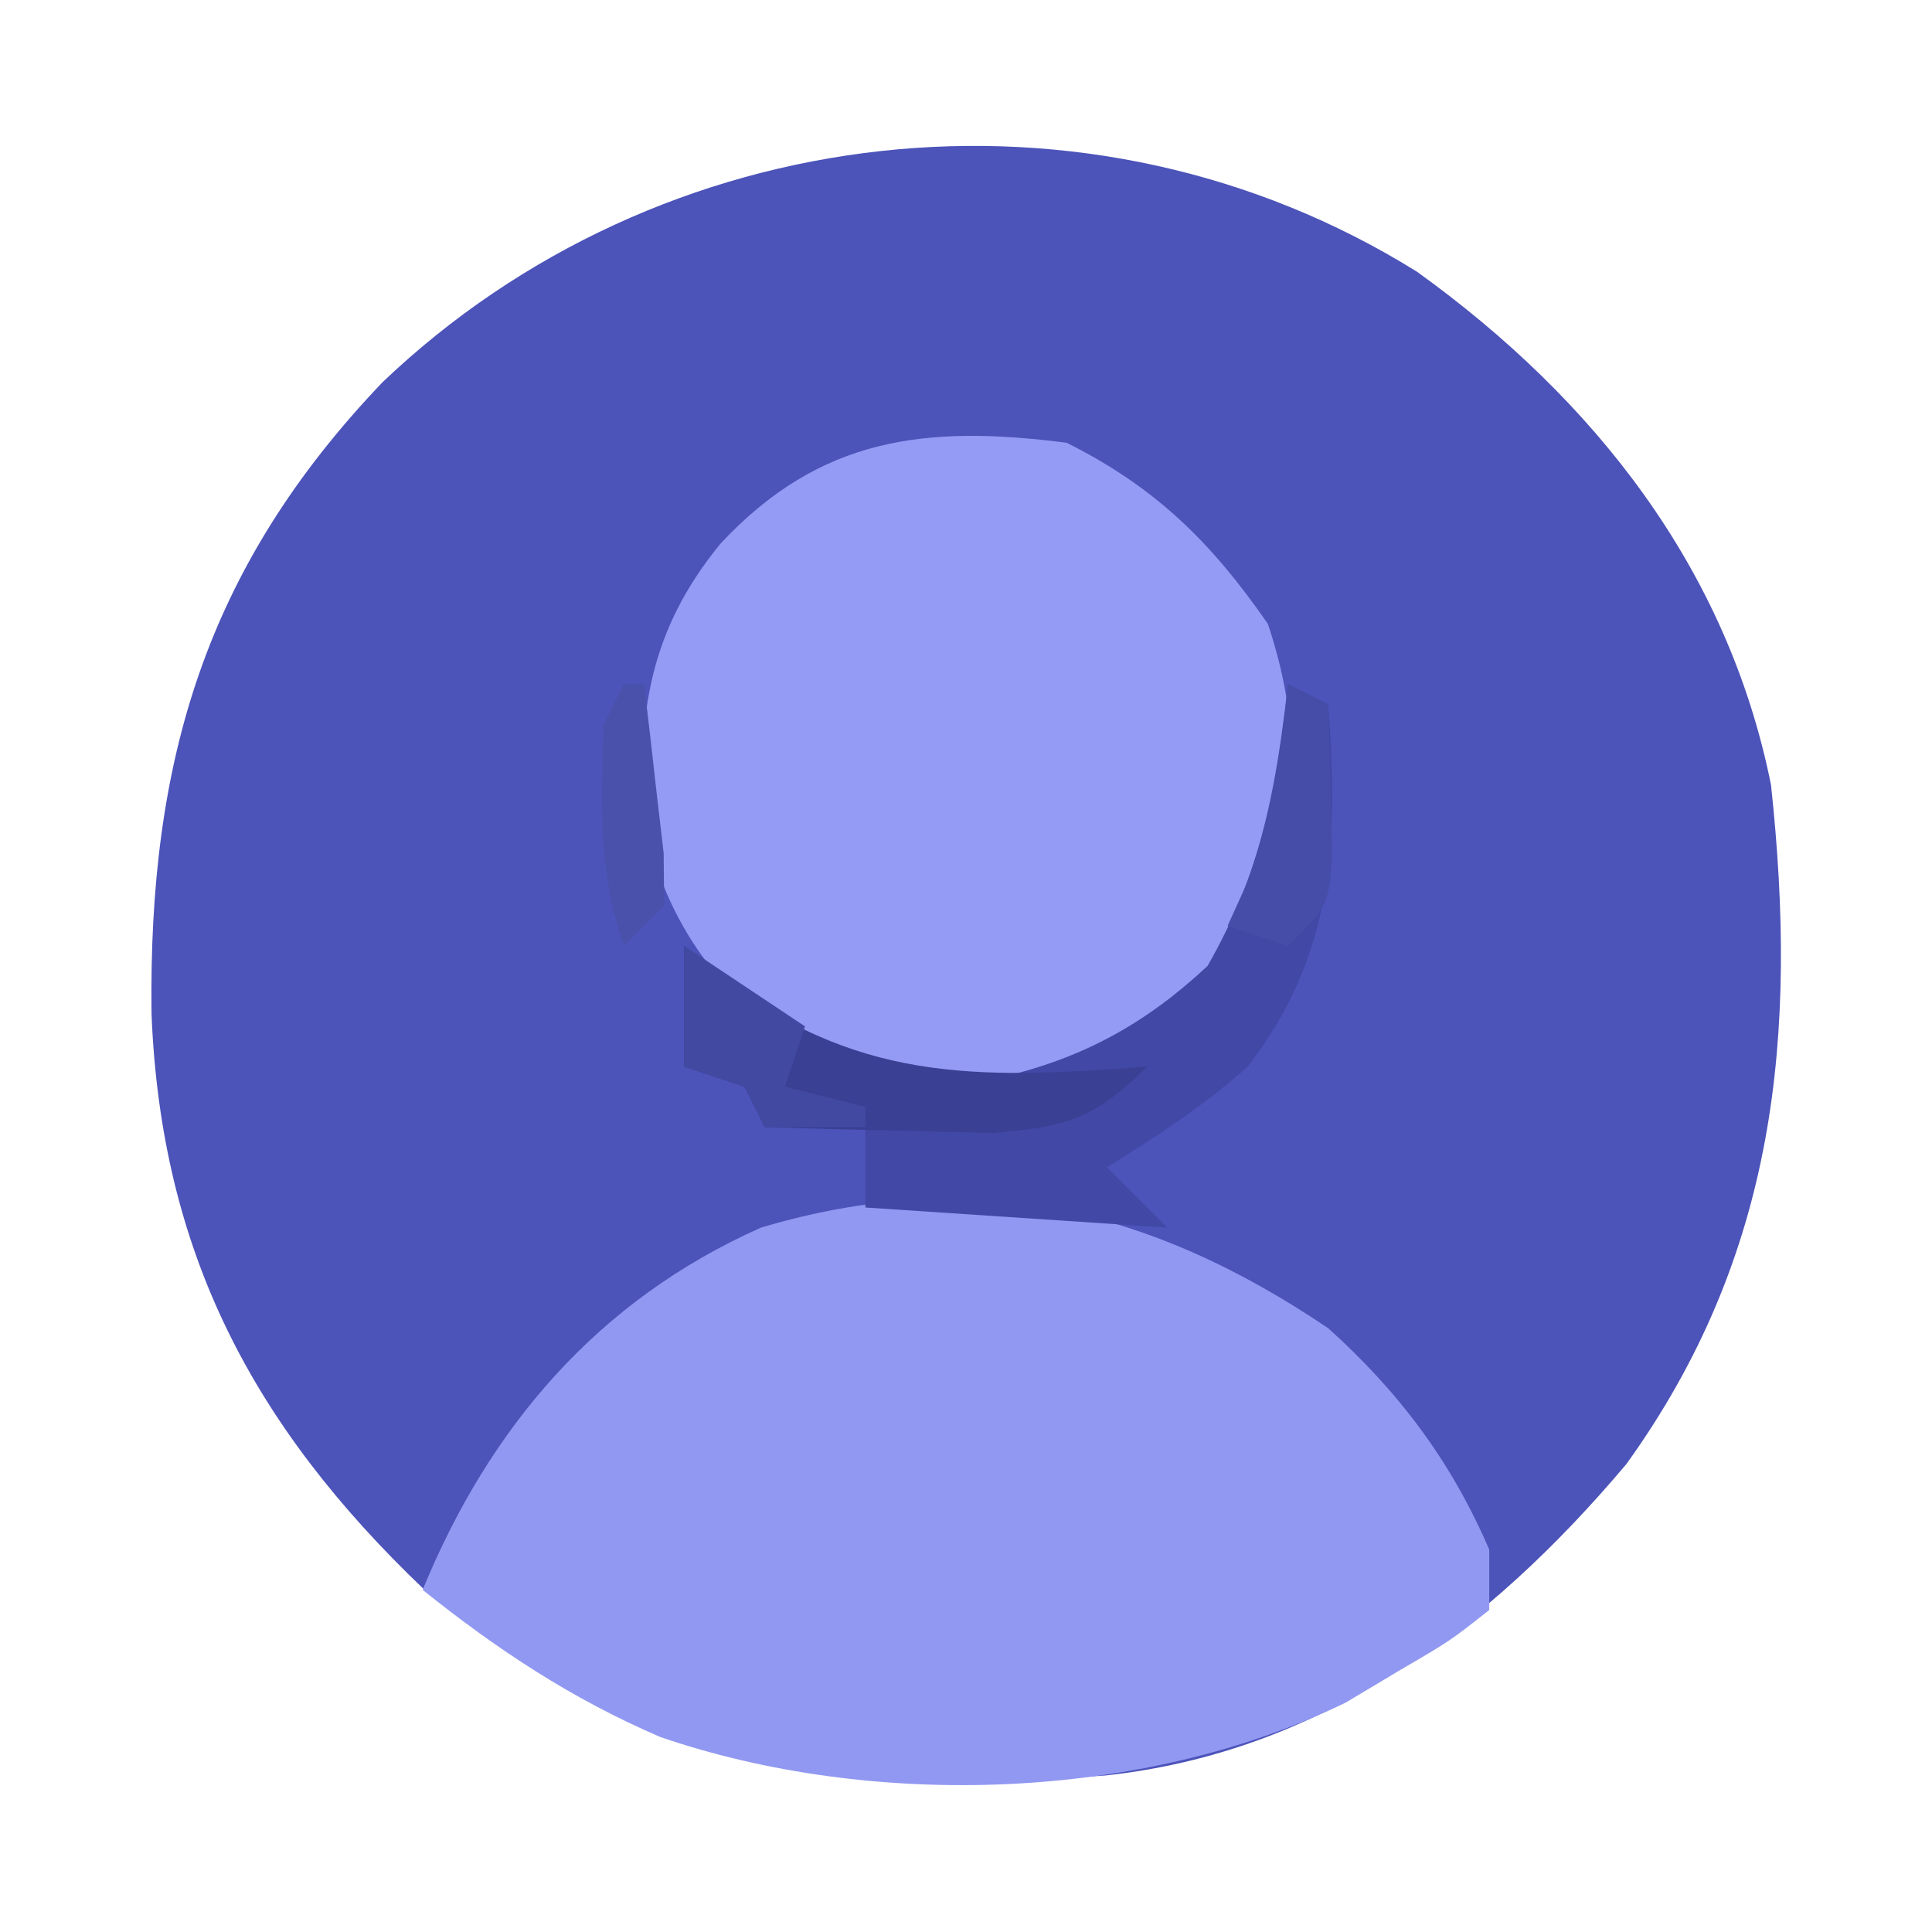 <?xml version="1.0" encoding="UTF-8"?>
<svg version="1.1" xmlns="http://www.w3.org/2000/svg" width="96" height="96">
<path d="M0 0 C8.803 6.34 15.419 14.726 17.582 25.492 C18.92 37.909 17.857 48.881 10.395 59.242 C3.582 67.327 -4.723 73.555 -15.489 74.715 C-28.4 75.611 -39.168 74.045 -49.352 65.465 C-57.87 57.333 -62.42 48.684 -62.889 36.857 C-63.044 24.343 -60.226 14.719 -51.418 5.492 C-37.638 -7.663 -16.313 -10.173 0 0 Z " fill="#4C53B9" transform="translate(70.418,13.508)"/>
<path d="M0 0 C3.534 3.184 6.115 6.624 8 11 C8 11.99 8 12.98 8 14 C6.059 15.535 6.059 15.535 3.438 17.062 C2.591 17.569 1.744 18.076 0.871 18.598 C-9.163 23.499 -22.615 23.935 -33.188 20.312 C-37.587 18.418 -41.267 15.987 -45 13 C-41.686 4.93 -36.317 -1.385 -28.188 -5 C-17.792 -8.108 -8.864 -5.992 0 0 Z " fill="#9198F1" transform="translate(66,66)"/>
<path d="M0 0 C4.425 2.212 7.195 4.948 10 9 C11.667 14 11.576 18.287 9.5 23.125 C7.006 27.624 3.776 30.149 -1 32 C-5.16 32.951 -8.392 32.796 -12.242 30.891 C-16.922 27.702 -19.597 24.614 -21 19 C-21.355 13.505 -20.735 9.322 -17.188 5 C-12.238 -0.293 -6.988 -0.896 0 0 Z " fill="#949BF4" transform="translate(53,22)"/>
<path d="M0 0 C0.66 0.33 1.32 0.66 2 1 C2.504 7.826 2.296 13.417 -2 19 C-4.24 20.972 -6.442 22.426 -9 24 C-8.01 24.99 -7.02 25.98 -6 27 C-10.95 26.67 -15.9 26.34 -21 26 C-21 24.68 -21 23.36 -21 22 C-22.65 22 -24.3 22 -26 22 C-26.33 21.34 -26.66 20.68 -27 20 C-27.99 19.67 -28.98 19.34 -30 19 C-30 17.02 -30 15.04 -30 13 C-29.182 13.65 -29.182 13.65 -28.348 14.312 C-23.692 17.75 -20.103 19.97 -14.207 19.516 C-10.16 18.57 -7.033 16.833 -4 14 C-1.386 9.447 -0.53 5.194 0 0 Z " fill="#4148A5" transform="translate(64,34)"/>
<path d="M0 0 C0.487 0.433 0.975 0.866 1.477 1.312 C8.408 6.757 14.424 6.659 23 6 C20.385 8.568 19.055 8.996 15.328 9.293 C13.968 9.273 12.609 9.238 11.25 9.188 C10.553 9.174 9.855 9.16 9.137 9.146 C7.424 9.111 5.712 9.057 4 9 C3.67 8.34 3.34 7.68 3 7 C2.01 6.67 1.02 6.34 0 6 C0 4.02 0 2.04 0 0 Z " fill="#3A4093" transform="translate(34,47)"/>
<path d="M0 0 C2.97 1.98 2.97 1.98 6 4 C5.67 4.99 5.34 5.98 5 7 C6.32 7.33 7.64 7.66 9 8 C9 8.33 9 8.66 9 9 C7.35 9 5.7 9 4 9 C3.67 8.34 3.34 7.68 3 7 C2.01 6.67 1.02 6.34 0 6 C0 4.02 0 2.04 0 0 Z " fill="#4249A1" transform="translate(34,47)"/>
<path d="M0 0 C0.66 0.33 1.32 0.66 2 1 C2.054 2.625 2.093 4.25 2.125 5.875 C2.148 6.78 2.171 7.685 2.195 8.617 C2 11 2 11 0 13 C-0.99 12.67 -1.98 12.34 -3 12 C-2.691 11.319 -2.381 10.639 -2.062 9.938 C-0.866 6.63 -0.41 3.485 0 0 Z " fill="#464DA8" transform="translate(64,34)"/>
<path d="M0 0 C0.33 0 0.66 0 1 0 C1.222 1.79 1.427 3.582 1.625 5.375 C1.741 6.373 1.857 7.37 1.977 8.398 C1.984 9.257 1.992 10.115 2 11 C1.34 11.66 0.68 12.32 0 13 C-1.297 9.108 -1.13 6.106 -1 2 C-0.67 1.34 -0.34 0.68 0 0 Z " fill="#4A51AB" transform="translate(31,34)"/>
</svg>
